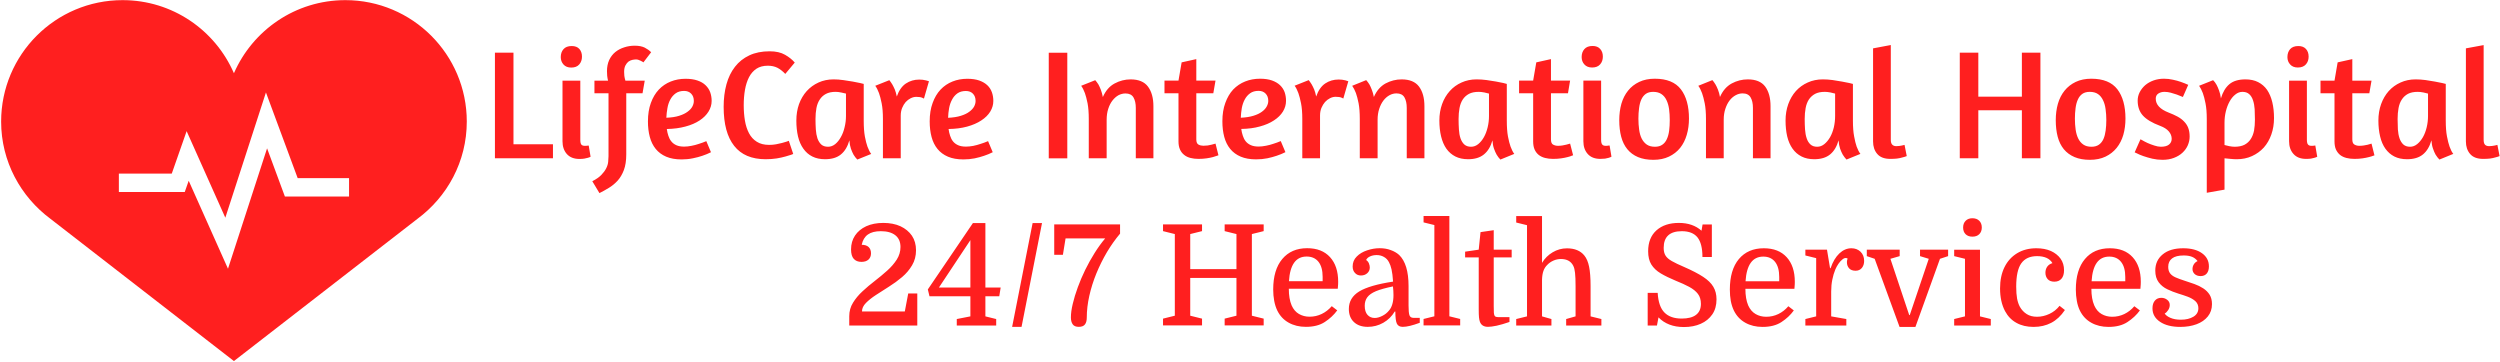<svg version="1.2" xmlns="http://www.w3.org/2000/svg" viewBox="0 0 3748 542" width="3748" height="542"><style>.a{fill:#ff1f1f}</style><path fill-rule="evenodd" class="a" d="m699.8 182.3c0 59.9-29.3 112.7-74 145.8l-275.1 213.2-275-213.2c-44.6-33.1-74-85.9-74-145.8 0-100.6 81.5-182.1 182.1-182.1 74.8 0 138.9 45.1 166.9 109.6 28.1-64.5 92.3-109.6 167-109.6 100.6 0 182.1 81.5 182.1 182.1zm-176.5 84.8h-77l-47.6-128.5-60.9 187.8-58-129.8-22.3 63.7h-79.3v27.5h98.8l5.9-16.8 58.9 131.9 58.6-180.5 26.7 72.2h96.2c0 0 0-27.5 0-27.5z"/><path fill-rule="evenodd" class="a" d="m742 237.3v-158.3h27.8v137.3h59.2v21zm126.8 1q-12.4 0-19-7.4-6.5-7.4-6.5-19.1v-90.9h26.7v88.6q0 5.4 1.6 7.3 1.6 1.8 4.9 1.8 0.9 0 2 0 1 0 2-0.2 0.9 0 2.1-0.2l2.8 16.8q-1.6 0.9-4.2 1.6-2.1 0.7-5.3 1.2-3.1 0.5-7.1 0.5zm-11.7-169.3q7.5 0 11.5 4.4 3.9 4.5 3.9 11.5 0 7-4.1 11.7-4.1 4.7-12 4.7-7.5 0-11.6-4.6-4.1-4.6-4.1-11.1 0-7.3 4.1-11.9 4.1-4.7 12.3-4.7zm119.1 9.3l-11.6 15.2q-0.6-0.7-4.3-2.5-3.6-1.9-6.8-1.9-2.1 0-5.2 0.6-3 0.6-5.9 2.5-2.7 2-4.7 5.8-2 3.7-2 9.8 0 2.6 0.3 5.8 0.4 3.3 1.6 7.3h29l-3.3 18.9h-24.4v91.7q0 14-3.6 23.5-3.6 9.5-9.4 15.9-5.9 6.4-13 10.7-7.2 4.4-14.2 7.9l-10.7-17.8q8.6-4.4 13.5-9.4 4.9-5.1 7.4-10.1 2.5-5 2.9-9.7 0.5-4.7 0.5-8.4v-94.3h-21.1v-18.9h20.4q-0.9-3.5-1.3-7.3-0.3-3.7-0.3-7 0-9.3 3.3-16.6 3.4-7.2 9.1-11.9 5.8-4.7 13.4-7.1 7.6-2.5 15.8-2.5 9.1 0 15 2.9 5.8 3 9.6 6.9zm-4.8 103.6q0-15.6 4.4-27.6 4.3-11.9 11.9-20 7.6-8 17.9-12.1 10.3-4.1 22.2-4.1 10.5 0 17.9 2.6 7.4 2.5 12 7 4.7 4.4 7 10.5 2.2 6.1 2.2 13.1 0 8.4-4.7 16-4.7 7.6-13.4 13.3-8.8 5.8-21.2 9.1-12.4 3.4-27.9 3.7 0.7 5.4 2.3 10.1 1.5 4.8 4.4 8.4 2.9 3.7 7.6 5.8 4.7 2.1 11.7 2.1 5.1 0 11-1.2 5.8-1.1 10.7-2.8 5.9-1.8 11.5-4.2l7 16.6q-6.1 3.1-13.1 5.4-6.1 2.1-14 3.7-8 1.7-16.9 1.7-13.5 0-23.1-4.1-9.6-4.1-15.7-11.6-6.1-7.5-8.9-18-2.8-10.5-2.8-23.4zm54.3-45.6q-7.7 0-12.7 3.6-5.1 3.7-8.1 9.4-3.1 5.7-4.3 12.9-1.3 7.1-1.6 14.3 11.3-0.4 19.1-2.9 7.8-2.4 12.7-6.1 5-3.6 7.2-7.8 2.2-4.2 2.2-8.4 0-6.8-4-10.9-4-4.1-10.5-4.1zm165.8-42.5l-14.2 17q-5.7-6-11.8-9.2-6.2-3.1-14.4-3.1-10.1 0-17 4.5-6.9 4.6-11.1 12.6-4.2 8.1-6.1 18.9-1.9 10.7-1.9 23.1 0 12.4 1.8 23.2 1.8 10.7 6.1 18.9 4.3 8.2 11.7 12.8 7.3 4.7 18.6 4.7 5.4 0 10.3-0.9 4.9-0.9 9-2 4.1-1 6.8-2 2.6-0.9 3.3-1.2l6.6 19.7-3 1.2q-3.1 1.1-8.6 2.6-5.5 1.6-13.1 2.9-7.6 1.2-16.7 1.2-31.4 0-47.1-20-15.8-19.9-15.8-58.5 0-18.5 4.2-33.8 4.2-15.3 12.8-26.3 8.5-11 21.5-17.1 12.9-6.1 30.5-6.1 14 0 23 5.2 9 5.1 14.6 11.7zm103.4 32v55.2q0 14 1.7 23.5 1.8 9.5 3.9 15.3 2.6 7 5.6 11l-20.8 8.4q-3-3-5.6-7.2-2.1-3.8-4-9.1-1.8-5.2-2.3-12.5-4 14.1-12.8 21.2-8.7 7.1-23.7 7.1-11 0-19.1-4.1-8-4-13.4-11.7-5.4-7.5-8-18.3-2.5-10.8-2.5-23.8 0-13.4 4-24.7 4.2-11.4 11.5-19.5 7.4-8.2 17.7-12.9 10.3-4.7 22.7-4.7 7 0 14.6 1.1 7.6 1 14.1 2.2 6.6 1.2 11.1 2.2 4.6 1.1 5.3 1.3zm-53.5 94.2q5.8 0 10.7-3.9 4.9-4 8.5-10.5 3.7-6.4 5.6-14.7 2.1-8.3 2.1-16.9v-33.7q-2.4-0.7-7.1-1.6-4.6-1-8.4-1-8.9 0-14.6 3.1-5.7 3-9.2 8.4-3.6 5.4-5 12.8-1.4 7.5-1.4 16.4 0 8.2 0.5 15.7 0.5 7.5 2.4 13.3 2.1 5.9 5.8 9.3 3.7 3.3 10.1 3.3zm132.3-74.8q-4.2 0-8.4 2.1-4.2 2.1-7.5 5.7-3.2 3.7-5.3 8.8-2.1 5.2-2.1 11.5v64h-26.7v-58.9q0-14-1.9-23.5-1.9-9.5-4-15.3-2.5-6.8-5.6-11l21.1-8.4q2.1 2.6 4.4 6.3 1.9 3.3 3.8 7.7 1.8 4.5 3 10.5 4.7-13.5 13.6-19.5 8.9-5.9 20.1-5.9 5.4 0 10 1.2 4.7 1.3 4.5 1.3l-7.5 26q-0.1-0.2-2.7-1.3-2.9-1.3-8.8-1.3zm11.5 2.6q0 0 0 0zm8.6 34.1q0-15.6 4.4-27.5 4.3-12 11.9-20.1 7.6-8 17.9-12.1 10.2-4.1 22.2-4.1 10.5 0 17.9 2.6 7.3 2.6 12 7 4.7 4.4 6.9 10.5 2.2 6.1 2.2 13.1 0 8.4-4.6 16-4.7 7.6-13.5 13.3-8.8 5.8-21.2 9.2-12.4 3.4-27.8 3.6 0.7 5.4 2.3 10.1 1.5 4.9 4.4 8.5 2.9 3.6 7.6 5.7 4.7 2.1 11.7 2.1 5.1 0 11-1.1 5.8-1.2 10.7-2.9 5.9-1.8 11.5-4.2l7 16.6q-6.1 3.1-13.1 5.4-6.1 2.1-14 3.8-8 1.6-16.9 1.6-13.5 0-23.1-4.1-9.6-4.1-15.7-11.6-6.1-7.5-8.9-18-2.8-10.5-2.8-23.4zm54.3-45.5q-7.7 0-12.8 3.6-5 3.6-8 9.4-3.1 5.7-4.4 12.8-1.3 7.1-1.5 14.4 11.2-0.5 19.1-3 7.8-2.4 12.7-6.1 4.9-3.6 7.2-7.8 2.2-4.2 2.2-8.4 0-6.8-4-10.9-4-4-10.5-4zm124.2-57.3h27.8v158.3h-27.8zm156.9 158.2h-26.4v-75.5q0-9.8-3.5-15.8-3.5-5.9-12-5.9-5.3 0-10.4 2.6-5 2.8-9 7.9-4 5.1-6.4 12.5-2.4 7.4-2.4 16.5v57.7h-26.8v-58.9q0-14-1.8-23.5-1.9-9.4-4-15.3-2.5-6.8-5.6-11l21.1-8.4q2.3 2.6 4.7 6.3 1.8 3.3 3.7 8.1 1.8 4.8 3 10.9 6.1-14.1 17.5-20.3 11.5-6.2 24.1-6.2 18 0 26.1 10.9 8.1 10.9 8.1 29.4zm16.6-97.5v-19h21l4.7-27.3 22-4.9v32.2h28.8l-3.3 19h-25.5v69.2q0 6 3.3 7.8 3.3 1.7 7.2 1.7 3.3 0 6.6-0.4 3.3-0.5 5.8-1.2 3.1-0.7 5.9-1.6l4.4 17.5-2.1 0.7q-2.1 0.9-6.2 2-4.1 1.1-9.6 1.9-5.5 0.8-12 0.8-6.6 0-12-1.4-5.6-1.4-9.5-4.6-4-3.1-6.2-8-2.3-5-2.3-12.2v-72.2zm86.8 42q0-15.6 4.4-27.5 4.3-12 11.8-20.1 7.7-8 18-12.1 10.3-4.1 22.2-4.1 10.5 0 17.9 2.6 7.3 2.6 12 7 4.7 4.4 7 10.5 2.1 6.1 2.1 13.1 0 8.4-4.6 16-4.7 7.6-13.5 13.3-8.8 5.8-21.1 9.1-12.4 3.5-27.9 3.7 0.7 5.4 2.3 10.1 1.5 4.9 4.4 8.5 2.9 3.6 7.6 5.7 4.7 2.1 11.7 2.1 5.1 0 11-1.2 5.8-1.1 10.7-2.8 5.9-1.8 11.5-4.2l7 16.6q-6.1 3.1-13.1 5.4-6.1 2.1-14 3.8-8 1.6-16.9 1.6-13.5 0-23.1-4.1-9.6-4.1-15.7-11.6-6.1-7.5-8.9-18-2.8-10.5-2.8-23.4zm54.3-45.6q-7.7 0-12.7 3.6-5.1 3.7-8.1 9.4-3.1 5.8-4.4 12.9-1.2 7.1-1.5 14.4 11.2-0.5 19.1-3 7.8-2.4 12.7-6.1 4.9-3.6 7.1-7.8 2.3-4.2 2.3-8.4 0-6.8-4-10.9-4-4.1-10.5-4.1zm115.5 8.9q-4.2 0-8.4 2.1-4.2 2.1-7.5 5.7-3.2 3.7-5.4 8.8-2.1 5.2-2.1 11.5v64.1h-26.6v-59q0-14-1.9-23.5-1.9-9.4-4-15.3-2.5-6.8-5.6-11l21.1-8.4q2.1 2.6 4.4 6.3 1.9 3.3 3.8 7.7 1.8 4.5 3 10.6 4.7-13.6 13.6-19.6 8.8-5.9 20.1-5.9 5.4 0 10 1.2 4.7 1.4 4.5 1.4l-7.5 25.9q-0.2-0.2-2.7-1.3-2.9-1.3-8.8-1.3zm11.5 2.6q0 0 0 0zm121.6 89.6h-26.5v-75.5q0-9.9-3.5-15.9-3.5-5.9-11.9-5.9-5.4 0-10.4 2.7-5 2.7-9 7.8-4 5.2-6.4 12.5-2.5 7.4-2.5 16.5v57.8h-26.7v-58.9q0-14.1-1.8-23.6-1.9-9.4-4-15.3-2.6-6.7-5.6-10.9l21-8.5q2.4 2.6 4.7 6.3 1.9 3.3 3.7 8.1 1.9 4.8 3.1 10.9 6.1-14 17.5-20.3 11.5-6.1 24.1-6.1 18 0 26.1 10.8 8.1 10.9 8.1 29.4zm123.5-111.5v55.1q0 14.1 1.7 23.5 1.8 9.5 3.9 15.3 2.6 7.1 5.6 11l-20.8 8.5q-3.1-3.1-5.6-7.3-2.1-3.7-4-9-1.9-5.3-2.3-12.5-4 14-12.8 21.1-8.8 7.2-23.7 7.2-11 0-19.1-4.1-8.1-4.1-13.5-11.7-5.3-7.6-7.9-18.4-2.6-10.7-2.6-23.8 0-13.3 4.1-24.7 4.1-11.3 11.5-19.5 7.3-8.2 17.6-12.8 10.3-4.7 22.7-4.7 7 0 14.7 1 7.5 1.1 14.1 2.2 6.5 1.2 11.1 2.2 4.6 1.1 5.3 1.4zm-53.6 94.2q5.9 0 10.8-4 4.9-4 8.5-10.4 3.6-6.4 5.6-14.8 2-8.2 2-16.9v-33.6q-2.3-0.7-7-1.7-4.7-0.9-8.4-0.9-8.9 0-14.6 3-5.8 3.1-9.3 8.4-3.5 5.4-4.9 12.9-1.4 7.5-1.4 16.4 0 8.1 0.5 15.6 0.4 7.5 2.4 13.4 2 5.8 5.7 9.2 3.8 3.4 10.1 3.4zm72-80.2v-19h21.1l4.7-27.3 22-4.9v32.2h28.7l-3.2 19h-25.5v69.2q0 6.1 3.2 7.8 3.3 1.8 7.3 1.8 3.3 0 6.5-0.5 3.3-0.5 5.9-1.2 3-0.7 5.8-1.6l4.5 17.5-2.1 0.7q-2.1 1-6.2 2-4.1 1.1-9.6 1.9-5.5 0.8-12.1 0.8-6.5 0-12-1.4-5.5-1.4-9.5-4.5-4-3.2-6.2-8.1-2.2-4.9-2.2-12.2v-72.2zm121.9 98.4q-12.4 0-19-7.4-6.5-7.3-6.5-19v-91h26.6v88.7q0 5.3 1.7 7.2 1.6 1.9 4.9 1.9 0.9 0 1.9 0 1.1 0 2.1-0.3 0.9 0 2.1-0.2l2.8 16.8q-1.7 1-4.2 1.7-2.1 0.7-5.3 1.2-3.2 0.4-7.1 0.4zm-11.7-169.3q7.5 0 11.4 4.5 4 4.4 4 11.4 0 7.1-4.1 11.7-4.1 4.7-12 4.7-7.5 0-11.6-4.6-4.1-4.5-4.1-11.1 0-7.2 4.1-11.9 4.1-4.7 12.3-4.7zm93.3 49.1q26.9 0 39.1 15.9 12.1 15.9 12.1 43.8 0 13.1-3.3 24.4-3.3 11.3-9.9 19.6-6.7 8.3-16.8 13.1-10 4.8-23.4 4.8-13.2 0-23-4.1-9.7-4.1-16-11.8-6.3-7.7-9.2-18.7-2.9-11-2.9-24.8 0-13.3 3.2-24.7 3.3-11.3 10-19.6 6.6-8.3 16.7-13.1 10.1-4.8 23.4-4.8zm-2.4 19.7q-6.8 0-11.1 3-4.3 3.1-6.8 8.6-2.4 5.4-3.3 12.8-1 7.4-1 15.8 0 8.6 1.1 16.4 1 7.7 3.8 13.4 2.9 5.7 7.6 9 4.8 3.3 12.3 3.3 6.8 0 11.1-3.1 4.4-3 6.8-8.5 2.5-5.5 3.4-12.7 0.9-7.3 0.9-15.7 0-8.7-1-16.4-1.1-7.7-3.9-13.5-2.8-5.9-7.6-9.1-4.8-3.3-12.3-3.3zm175.9 99.6h-26.4v-75.5q0-9.9-3.5-15.8-3.5-6-12-6-5.3 0-10.3 2.7-5.1 2.7-9.1 7.8-4 5.2-6.4 12.5-2.5 7.4-2.5 16.5v57.8h-26.6v-58.9q0-14.1-1.9-23.6-1.9-9.4-4-15.2-2.5-6.8-5.6-11l21.1-8.5q2.3 2.6 4.6 6.4 1.9 3.2 3.8 8 1.9 4.8 3 10.9 6.1-14 17.6-20.3 11.4-6.1 24.1-6.1 18 0 26.1 10.8 8 10.9 8 29.4zm123.5-111.5v55.1q0 14.1 1.8 23.5 1.7 9.5 3.8 15.4 2.6 7 5.6 10.9l-20.8 8.5q-3-3.1-5.6-7.3-2.1-3.7-4-9-1.8-5.2-2.3-12.5-4 14-12.7 21.1-8.8 7.2-23.8 7.2-11 0-19-4.1-8.1-4.1-13.5-11.7-5.4-7.6-8-18.3-2.5-10.8-2.5-23.9 0-13.3 4.1-24.7 4.1-11.3 11.4-19.5 7.4-8.2 17.7-12.8 10.3-4.7 22.7-4.7 7 0 14.6 1 7.6 1.1 14.1 2.3 6.6 1.1 11.2 2.2 4.5 1 5.2 1.3zm-53.6 94.2q5.9 0 10.8-4 4.9-4 8.6-10.4 3.6-6.4 5.6-14.7 1.9-8.3 1.9-17v-33.6q-2.3-0.7-7-1.7-4.7-0.9-8.4-0.9-8.9 0-14.6 3-5.7 3.1-9.3 8.4-3.5 5.4-4.9 12.9-1.4 7.5-1.4 16.4 0 8.2 0.5 15.6 0.5 7.5 2.5 13.4 1.9 5.8 5.7 9.2 3.7 3.4 10 3.4zm109.7 18.2q-13.3 0-19.6-7.4-6.3-7.3-6.3-18.8v-139.5l26.6-5v142q0 5.3 2.2 7.4 2.1 2.2 6 2.2 2.4 0 4.6-0.3 2.2-0.2 4.1-0.7 2.1-0.4 3.7-0.9l3.3 16.8q-3 1.2-6.8 2.1-3.3 1-7.7 1.6-4.4 0.5-10.1 0.5zm197.2-0.9v-72h-65.3v72h-27.8v-158.3h27.8v65.9h65.3v-65.9h27.8v158.3zm104.1-119.3q26.9 0 39.1 15.9 12.1 15.9 12.1 43.8 0 13.1-3.2 24.4-3.3 11.3-10 19.6-6.7 8.3-16.7 13.1-10.1 4.8-23.4 4.8-13.3 0-23-4.1-9.7-4.1-16.1-11.8-6.3-7.7-9.2-18.7-2.9-11-2.9-24.8 0-13.3 3.2-24.6 3.3-11.4 10-19.7 6.7-8.3 16.7-13.1 10.1-4.8 23.4-4.8zm-2.3 19.7q-6.8 0-11.1 3-4.4 3.1-6.8 8.6-2.5 5.5-3.4 12.8-1 7.4-1 15.8 0 8.7 1.1 16.4 1.1 7.7 3.9 13.4 2.8 5.7 7.6 9 4.8 3.3 12.2 3.3 6.8 0 11.2-3.1 4.3-3 6.8-8.5 2.4-5.5 3.3-12.7 1-7.3 1-15.7 0-8.6-1.1-16.4-1-7.7-3.9-13.5-2.8-5.9-7.5-9.1-4.8-3.3-12.3-3.3zm111.3-19.7q6.8 0 13.3 1.5 6.6 1.4 11.7 3.2 6.1 2.1 11.3 4.5l-8 18.2q-4.7-2.1-9.3-3.7-4-1.4-8.8-2.7-4.8-1.3-9.5-1.3-5.4 0-9.3 2.6-3.8 2.5-3.8 7.7 0 13.3 19.4 20.8 7.3 2.8 13.1 5.9 5.9 3.2 9.9 7.4 4.2 4.2 6.3 9.7 2.1 5.5 2.1 13 0 6.5-2.7 12.9-2.7 6.3-8 11.2-5.2 4.9-12.9 7.8-7.5 2.9-17.1 2.9-7.8 0-15.2-1.7-7.5-1.8-13.5-3.9-6-2.1-9.5-4l-3.5-1.6 8.7-19.6 3 1.6q3.1 1.9 7.7 4 4.7 2.1 10.1 3.8 5.4 1.8 9.8 1.8 8.2 0 12.2-3.3 4-3.3 4-8.6 0-6.1-4.4-11.2-4.3-5-12.9-8.2-18.1-6.8-25.9-15.5-7.8-8.6-7.8-22.4 0-6.6 3-12.5 3.1-6 8.3-10.6 5.3-4.5 12.5-7.1 7.3-2.6 15.7-2.6zm90.7 166.3l-26.6 4.7v-110.6q0-14.1-1.9-23.5-1.9-9.5-4-15.3-2.6-6.8-5.6-11l21-8.4q2.9 2.8 5.2 7 1.9 3.5 3.7 8.5 1.9 5 2.8 11.8 4.1-14 12.7-21.3 8.6-7.2 24.1-7.2 11 0 19 4.1 8.1 4.1 13.4 11.6 5.2 7.7 7.8 18.4 2.6 10.8 2.6 23.9 0 13.3-4 24.6-4 11.4-11.3 19.6-7.4 8.1-17.7 12.8-10.3 4.7-22.9 4.7-4.4 0-9-0.5-4.6-0.4-9.3-0.9zm26.9-146.6q-5.8 0-10.7 4-5 3.9-8.6 10.5-3.6 6.5-5.6 14.7-2 8.2-2 16.9v33.6q2.4 0.7 7 1.7 4.7 0.9 8.2 0.9 8.9 0 14.8-3 5.8-3.1 9.3-8.5 3.5-5.3 5-12.8 1.3-7.5 1.3-16.4 0-8.2-0.4-15.7-0.5-7.4-2.5-13.3-1.9-5.8-5.7-9.2-3.8-3.4-10.1-3.4zm95.4 100.5q-12.4 0-18.9-7.4-6.6-7.3-6.6-19v-90.9h26.7v88.6q0 5.4 1.7 7.2 1.6 1.9 4.9 1.9 0.9 0 2 0 1 0 1.9-0.2 1 0 2.1-0.3l2.9 16.9q-1.7 0.9-4.3 1.6-2.1 0.7-5.2 1.2-3.2 0.4-7.2 0.4zm-11.6-169.2q7.4 0 11.4 4.4 4 4.4 4 11.5 0 7-4.1 11.6-4.1 4.7-12.1 4.7-7.4 0-11.5-4.6-4.1-4.5-4.1-11 0-7.3 4.1-12 4.1-4.6 12.3-4.6zm33.2 70.8v-18.9h21l4.7-27.4 22-4.9v32.3h28.8l-3.3 18.9h-25.5v69.2q0 6.1 3.3 7.8 3.2 1.8 7.2 1.8 3.3 0 6.6-0.5 3.2-0.4 5.8-1.1 3-0.7 5.9-1.7l4.4 17.6-2.1 0.7q-2.1 0.9-6.2 1.9-4.1 1.1-9.6 1.9-5.5 0.8-12 0.8-6.6 0-12.1-1.4-5.5-1.4-9.5-4.5-3.9-3.2-6.2-8.1-2.2-4.9-2.2-12.2v-72.2zm187.8-14v55.1q0 14.1 1.8 23.5 1.8 9.5 3.9 15.4 2.5 7 5.6 10.9l-20.8 8.5q-3.1-3.1-5.7-7.3-2.1-3.7-3.9-9-1.9-5.2-2.4-12.5-4 14-12.7 21.1-8.8 7.2-23.8 7.2-11 0-19.1-4.1-8-4.1-13.4-11.7-5.4-7.6-7.9-18.3-2.6-10.8-2.6-23.9 0-13.3 4.1-24.7 4.1-11.3 11.4-19.5 7.4-8.2 17.7-12.8 10.3-4.7 22.7-4.7 7 0 14.6 1 7.6 1.1 14.2 2.3 6.5 1.1 11.1 2.2 4.5 1 5.2 1.3zm-53.5 94.2q5.8 0 10.7-4 4.9-4 8.6-10.4 3.6-6.4 5.6-14.7 2-8.3 2-17v-33.6q-2.4-0.7-7-1.7-4.7-0.9-8.5-0.9-8.8 0-14.6 3-5.7 3.1-9.2 8.5-3.5 5.3-4.9 12.8-1.4 7.5-1.4 16.4 0 8.2 0.4 15.6 0.5 7.5 2.5 13.4 2 5.8 5.7 9.2 3.8 3.4 10.1 3.4zm109.6 18.2q-13.3 0-19.6-7.4-6.3-7.3-6.3-18.8v-139.5l26.6-4.9v141.9q0 5.4 2.1 7.5 2.1 2.1 6.1 2.1 2.4 0 4.6-0.3 2.2-0.2 4.1-0.7 2.1-0.4 3.7-0.9l3.3 16.8q-3 1.2-6.8 2.1-3.3 1-7.7 1.6-4.5 0.5-10.1 0.5z"/><path fill-rule="evenodd" class="a" d="m1292.3 466.9h64.2l5.1-26.9h13.6v48h-102v-13.9q0-11.2 5.6-20.2 5.5-9.1 14.3-17.2 8.7-8.1 18.5-15.6 9.8-7.6 18.5-15.4 8.7-7.8 14.3-16.5 5.6-8.8 5.6-18.9 0-11.5-7.7-17.6-7.7-6.1-21.8-6.1-12.4 0-19.4 5-7.1 5.1-9.2 15.4 6.7 0 10.3 3.3 3.6 3.4 3.6 9.5 0 5.9-3.8 9.4-3.8 3.4-10.5 3.4-7.4 0-11.5-4.5-4.1-4.5-4.1-14.2 0-11.8 5.9-20.7 5.9-8.9 16.8-14 11-5 25.7-5 14.7 0 25.7 5 10.9 5.1 17.2 14.2 6.1 9.2 6.1 21.8 0 12.6-5.9 22.5-5.8 9.9-15 17.7-9.2 7.8-19.6 14.3-10.4 6.5-19.5 12.5-9.2 6-15.1 12-5.9 6-5.9 12.7zm142.1 11.4l20.4-4v-30.1h-61.3l-2.5-10.3 67.6-99.5h18.7v96.7h22.9l-2.1 13.1h-20.8v30.1l16.2 4v9.7h-59.1zm20.4-47.2v-71.1l-47.2 71.1zm76.7 58.9h-14.1l30.7-155.6h14.1zm97.8-13.9q0 6.5-2.6 10.1-2.7 3.8-9.4 3.8-6.5 0-9.1-3.8-2.7-3.8-2.7-10.3 0-8.9 2.8-20.5 2.7-11.5 7.5-24.6 4.7-13 11.2-26.3 6.5-13.2 14.1-25.3 7.6-12.1 15.8-21.8h-59.4l-4 24.6h-13v-45.6h98.7v13.9q-10.5 12.4-19.6 27.6-9 15.3-15.9 32-6.8 16.7-10.6 33.6-3.8 17-3.8 32.6zm265.2-129.6l-17.7 4.4v122.4l17.7 4.4v10.1h-58.5v-10.1l17.7-4.4v-56.6h-69.3v56.6l17.7 4.4v10.1h-58.5v-10.1l17.7-4.4v-122.4l-17.7-4.4v-10.1h58.5v10.1l-17.7 4.4v52.6h69.3v-52.6l-17.7-4.4v-10.1h58.5zm111.1 86.4h-73.4q0 15 4.2 24.9 3.9 8.8 11 12.9 7.1 4.1 15.9 4.1 9.7 0 18.2-4.1 8.5-4.1 15.1-11.7l8.2 6.3q-7.4 10.1-18.6 17.4-11.1 7.3-28.4 7.3-14.7 0-25.9-6.3-11.1-6.2-17-18.2-3.1-6.5-4.6-14.5-1.5-8-1.5-17 0-29.5 13.6-45.7 13.6-16.2 37.3-16.2 22.1 0 34.3 13.4 12.2 13.4 12.2 36.9 0 2.1-0.1 4.1-0.1 2-0.5 6.4zm-46.7-48.3q-24.2 0-26.5 37h50.5v-6.5q0-14.8-6.3-22.7-6.3-7.8-17.7-7.8zm63.3 78.6q0-16.8 15.6-26.3 15.6-9.4 50.7-14.7-0.8-11.8-2.3-18.3-1.5-6.5-3.8-10.7-2.7-5.3-7.6-8-4.8-2.8-10.9-2.8-5.5 0-9.9 2-4.4 2-5.9 5.4 2.9 1.9 4.2 5.1 1.3 3.3 1.3 6.1 0 5.2-3.8 8.6-3.8 3.4-9.5 3.4-5.5 0-8.9-3.8-3.5-3.6-3.5-9.7 0-8.8 6.1-14.9 6.1-6.2 15.6-9.3 9.4-3.2 18.9-3.2 9.1 0 16.5 2.8 7.5 2.7 12.6 7.3 14.1 13.7 14.1 46.5v29.5q0 10.3 1.3 14.3 1.4 4 6 4h9.5v7.4q-16.4 6.1-25.5 6.1-6.5 0-8.8-4.8-2.3-4.7-2.3-18.2h-0.9q-6.5 10.8-17.2 16.9-10.8 6.1-23.2 6.1-13.2 0-20.8-7.2-7.6-7.2-7.6-19.6zm38.7 13.5q5.3 0 11.4-3.1 6.1-3 10.3-8.3 3.2-3.7 4.8-9.4 1.7-5.7 1.7-13.5 0-3.1-0.2-6.5-0.2-3.4-0.6-6.5-16.2 3.3-25.4 7.1-9.1 3.8-13 9.1-3.9 5.2-3.9 12.8 0 9 4.2 13.7 4.2 4.6 10.7 4.6zm73.3 1.5l16.2-4v-136.8l-16.2-4v-9.6h38.7v150.4l16.2 4v9.6h-54.9zm82.7-92.3h-20.4v-8.6l20.4-3 2.7-26.3 19.8-2.9v29.2h26.9v11.6h-26.9v73q0 7.1 0.2 9.8 0.2 2.6 0.9 4.3 0.6 1.5 2.3 2 1.7 0.5 5.4 0.5h14.8v7.2q-11 3.8-19.2 5.6-8.2 1.7-13 1.7-9.5 0-12.2-7.8-0.9-2.5-1.3-6.5-0.4-4-0.4-11.8zm131.1 92.4l14.1-4v-44.8q0-13.7-0.8-20.4-0.7-6.7-2.6-10.5-5.1-10.3-18.5-10.3-5.9 0-11.3 2.4-5.5 2.4-9.4 6.6-3.7 3.6-5.6 8.9-1.9 5.4-2.1 13.2v54.9l14.1 4v9.7h-52.8v-9.7l16.2-4v-136.7l-16.2-4v-9.7h38.7v70.2q6.1-10.1 16-15.9 9.9-5.9 21.4-5.9 8.7 0 15.2 2.7 6.5 2.7 10.8 8 5 6.1 7.2 16.9 2.2 10.9 2.2 29v45.4l16.2 4v9.7h-52.8zm176.5 12q-12.2 0-21.7-3.7-9.6-3.7-16.4-10.8l-2.3 12.2h-13.9v-48.9h15q1.2 20.5 10.2 29.5 8.9 9 25.8 9 14.1 0 21.4-5.5 7.4-5.6 7.4-16.5 0-9.1-4.5-15-4.5-5.9-13-10.5-8.6-4.6-20.4-9.3-13-5.4-22.3-10.9-9.2-5.5-14.1-13.3-4.8-7.7-4.8-19.9 0-20.2 12.5-31.4 12.5-11.1 33.6-11.1 20.8 0 33.9 11.7l1.6-9.4h13.9v48.8h-14.1q0-20-7.4-29.4-7.5-9.3-23.5-9.3-27.2 0-27.2 25 0 7.2 2.8 11.6 2.7 4.4 9.4 8.2 6.6 3.8 18.8 9 17.4 7.6 28.1 14.6 10.6 6.9 15.3 14.9 4.8 8 4.8 18.9 0 13.3-6.3 22.5-6.4 9.3-17.3 14.1-10.9 4.9-25.3 4.9zm165.7-57.3h-73.5q0 15 4.2 24.9 4 8.8 11.1 12.9 7 4.1 15.9 4.1 9.7 0 18.2-4.1 8.5-4.1 15-11.7l8.2 6.3q-7.3 10.1-18.5 17.4-11.1 7.3-28.4 7.3-14.7 0-25.9-6.3-11.1-6.2-17-18.1-3.2-6.6-4.7-14.6-1.4-8-1.4-17 0-29.5 13.5-45.7 13.6-16.2 37.4-16.2 22.1 0 34.3 13.4 12.2 13.4 12.2 36.9 0 2.1-0.1 4.1-0.1 2-0.5 6.4zm-46.7-48.3q-24.2 0-26.6 37h50.5v-6.5q0-14.8-6.3-22.7-6.3-7.8-17.6-7.8zm126.4 2.9q-0.6-0.4-1.3-0.6-0.8-0.2-1.6-0.2-2.4 0-5.3 2.5-3 2.5-5.6 6.3-2.6 3.8-4.5 8.2-3 7.2-4.6 15.4-1.7 8.2-1.7 17.8v37.3l22.7 4v9.7h-61.4v-9.7l16.2-4v-87.3l-16.2-4v-8.7h32.4l4.6 27.8h0.8q4.9-14.3 13.1-22.1 8.2-7.8 18.1-7.8 8.2 0 13.7 5.2 5.4 5.2 5.4 13.8 0 6.3-3.4 10.5-3.5 4.2-9.4 4.2-6.5 0-9.8-3.7-3.2-3.7-3.2-8.9 0-1.3 0.1-2.3 0.1-1.1 0.9-3.4zm138.5 0.4l-36.8 102.1h-23.8l-37.3-102.1-11.8-4v-9.7h49.3v9.7l-13.9 4 28.2 84.4h0.8l28.5-84.4-13.1-4v-9.7h42.1v9.7zm37.5 86.3v-86.3l-16.2-4v-9.6h38.7v99.9l16.2 4v9.7h-54.9v-9.7zm-2.8-133.2q0-6.3 3.8-10.1 3.8-3.8 10.1-3.8 6.5 0 10.3 3.8 3.8 3.8 3.8 10.1 0 6.1-3.7 9.9-3.7 3.8-10.4 3.8-6.5 0-10.2-3.7-3.7-3.7-3.7-10zm109.7 31.1q12.6 0 21.9 4.1 9.2 4.2 14.5 11.5 5.2 7.4 5.2 17.3 0 8.4-3.9 12.8-3.8 4.4-10.6 4.4-6.7 0-10.1-3.9-3.3-3.9-3.3-9.5 0-5.3 2.7-9.1 2.7-3.8 7.8-5.3-3-5.2-8.9-7.9-5.9-2.6-14.1-2.6-16 0-23.7 10.8-7.6 10.7-7.6 34.9 0 10.7 1.3 17.9 1.4 7.1 4.1 12.2 4 7.1 10.4 11.1 6.3 4 15.3 4 9.5 0 18.5-4.2 9.1-4.2 15.4-12.2l8 6.3q-8.8 13.1-20.5 19.2-11.7 6.1-26.4 6.1-15 0-25.8-6.1-10.8-5.9-17-17.5-7.5-14.1-7.5-34.1 0-18.3 6.6-31.8 6.6-13.4 18.9-20.9 12.4-7.5 28.8-7.5zm156.1 60.8h-73.5q0 15 4.3 24.9 3.9 8.8 11 12.9 7.1 4.1 15.9 4.1 9.7 0 18.2-4.1 8.5-4.1 15-11.7l8.3 6.3q-7.4 10.1-18.6 17.4-11.1 7.3-28.4 7.3-14.7 0-25.9-6.3-11.1-6.2-17-18.1-3.2-6.6-4.6-14.6-1.5-8-1.5-17 0-29.5 13.6-45.7 13.5-16.2 37.3-16.2 22.1 0 34.3 13.4 12.2 13.4 12.2 36.9 0 2.1-0.1 4.1-0.1 2-0.5 6.4zm-46.7-48.3q-24.2 0-26.5 37h50.5v-6.5q0-14.8-6.4-22.7-6.3-7.8-17.6-7.8zm107.3 94.6q11.4 0 18.9-4.5 7.4-4.5 7.4-12.7 0-6.5-4.6-10.7-4.6-4-11.5-6.6-6.8-2.5-13.8-4.6-8.6-2.7-16.6-6.5-8-3.8-13-10.5-5.1-6.8-5.1-17.5 0-15.2 11.1-24.3 11-9.2 30.8-9.2 17.7 0 28.1 7.4 10.4 7.4 10.4 19.8 0 6.7-3.2 10.6-3.3 3.9-9.2 3.9-5.5 0-8.9-3-3.3-3.1-3.3-7.5 0-4 2.1-7.3 2.1-3.2 5.5-4.7-3.2-4.2-8.1-6.3-5-2.1-12.6-2.1-11.8 0-17.5 4.4-5.8 4.4-5.8 12.6 0 6.1 2.8 9.8 2.8 3.7 8.3 6.1 5.5 2.4 13.3 4.9 7.6 2.4 14.8 5 7.3 2.6 13.3 6.5 6 3.9 9.6 9.6 3.5 5.7 3.5 14.1 0 10.7-6.2 18.4-6.2 7.7-16.9 11.7-10.8 4-24.4 4-19 0-30.3-7.6-11.4-7.6-11.4-20.2 0-7.4 3.6-11.6 3.5-4.2 9.7-4.2 5 0 8.8 3 3.8 2.9 3.8 7.7 0 4-2.3 7.6-2.3 3.6-5.3 5.3 2.5 3.8 8.8 6.5 6.4 2.7 15.4 2.7z"/></svg>